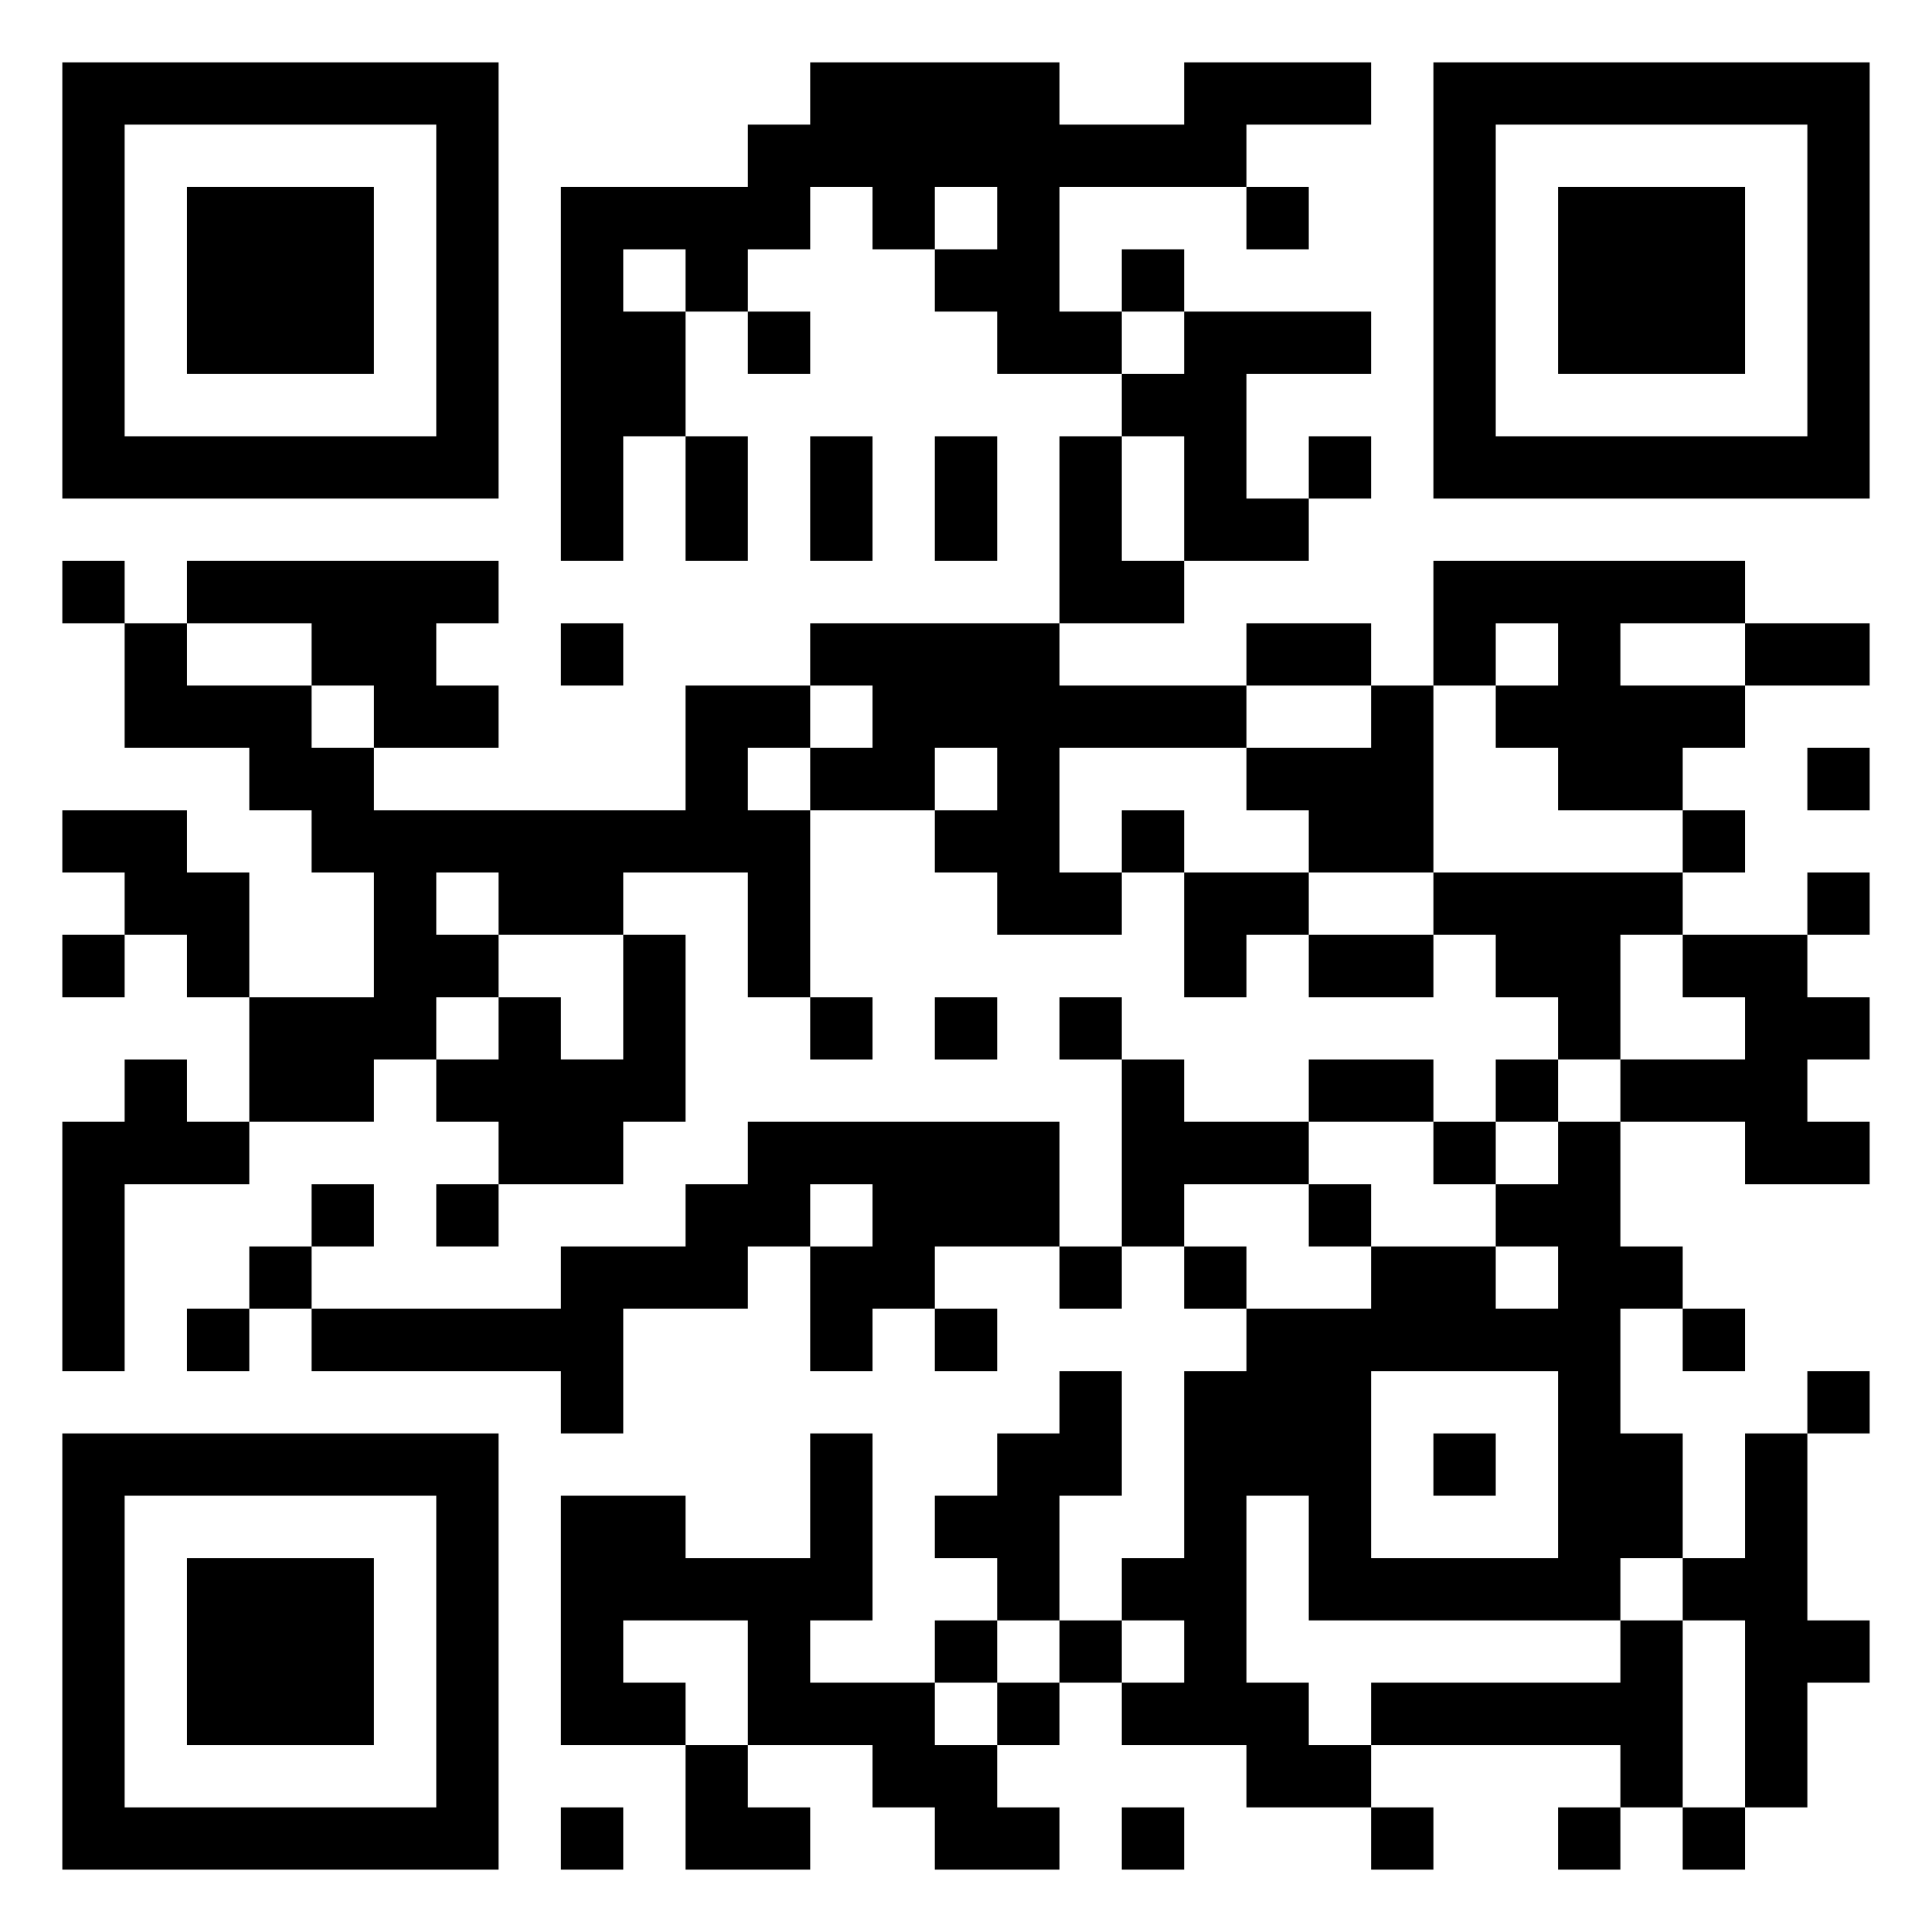 <svg xmlns="http://www.w3.org/2000/svg" viewBox="0 0 31 31"><path d="M1 1h7v7h-7zM13 1h4v1h2v-1h3v1h-2v1h-3v2h1v1h-2v-1h-1v-1h1v-1h-1v1h-1v-1h-1v1h-1v1h-1v-1h-1v1h1v2h-1v2h-1v-6h3v-1h1zM23 1h7v7h-7zM2 2v5h5v-5zM24 2v5h5v-5zM3 3h3v3h-3zM20 3h1v1h-1zM25 3h3v3h-3zM18 4h1v1h-1zM12 5h1v1h-1zM19 5h3v1h-2v2h1v1h-2v-2h-1v-1h1zM11 7h1v2h-1zM13 7h1v2h-1zM15 7h1v2h-1zM17 7h1v2h1v1h-2zM21 7h1v1h-1zM1 9h1v1h-1zM3 9h5v1h-1v1h1v1h-2v-1h-1v-1h-2zM23 9h5v1h-2v1h2v1h-1v1h-2v-1h-1v-1h1v-1h-1v1h-1zM2 10h1v1h2v1h1v1h5v-2h2v1h-1v1h1v3h-1v-2h-2v1h-2v-1h-1v1h1v1h-1v1h-1v1h-2v-2h2v-2h-1v-1h-1v-1h-2zM9 10h1v1h-1zM13 10h4v1h3v1h-3v2h1v1h-2v-1h-1v-1h1v-1h-1v1h-2v-1h1v-1h-1zM20 10h2v1h-2zM28 10h2v1h-2zM22 11h1v3h-2v-1h-1v-1h2zM29 12h1v1h-1zM1 13h2v1h1v2h-1v-1h-1v-1h-1zM18 13h1v1h-1zM27 13h1v1h-1zM19 14h2v1h-1v1h-1zM23 14h4v1h-1v2h-1v-1h-1v-1h-1zM29 14h1v1h-1zM1 15h1v1h-1zM10 15h1v3h-1v1h-2v-1h-1v-1h1v-1h1v1h1zM21 15h2v1h-2zM27 15h2v1h1v1h-1v1h1v1h-2v-1h-2v-1h2v-1h-1zM13 16h1v1h-1zM15 16h1v1h-1zM17 16h1v1h-1zM2 17h1v1h1v1h-2v3h-1v-4h1zM18 17h1v1h2v1h-2v1h-1zM21 17h2v1h-2zM24 17h1v1h-1zM12 18h5v2h-2v1h-1v1h-1v-2h1v-1h-1v1h-1v1h-2v2h-1v-1h-4v-1h4v-1h2v-1h1zM23 18h1v1h-1zM25 18h1v2h1v1h-1v2h1v2h-1v1h-5v-2h-1v3h1v1h1v1h-2v-1h-2v-1h1v-1h-1v-1h1v-3h1v-1h2v-1h2v1h1v-1h-1v-1h1zM5 19h1v1h-1zM7 19h1v1h-1zM21 19h1v1h-1zM4 20h1v1h-1zM17 20h1v1h-1zM19 20h1v1h-1zM3 21h1v1h-1zM15 21h1v1h-1zM27 21h1v1h-1zM17 22h1v2h-1v2h-1v-1h-1v-1h1v-1h1zM22 22v3h3v-3zM29 22h1v1h-1zM1 23h7v7h-7zM13 23h1v3h-1v1h2v1h1v1h1v1h-2v-1h-1v-1h-2v-2h-2v1h1v1h-2v-4h2v1h2zM23 23h1v1h-1zM28 23h1v3h1v1h-1v2h-1v-3h-1v-1h1zM2 24v5h5v-5zM3 25h3v3h-3zM15 26h1v1h-1zM17 26h1v1h-1zM26 26h1v3h-1v-1h-4v-1h4zM16 27h1v1h-1zM11 28h1v1h1v1h-2zM9 29h1v1h-1zM18 29h1v1h-1zM22 29h1v1h-1zM25 29h1v1h-1zM27 29h1v1h-1z"/></svg>